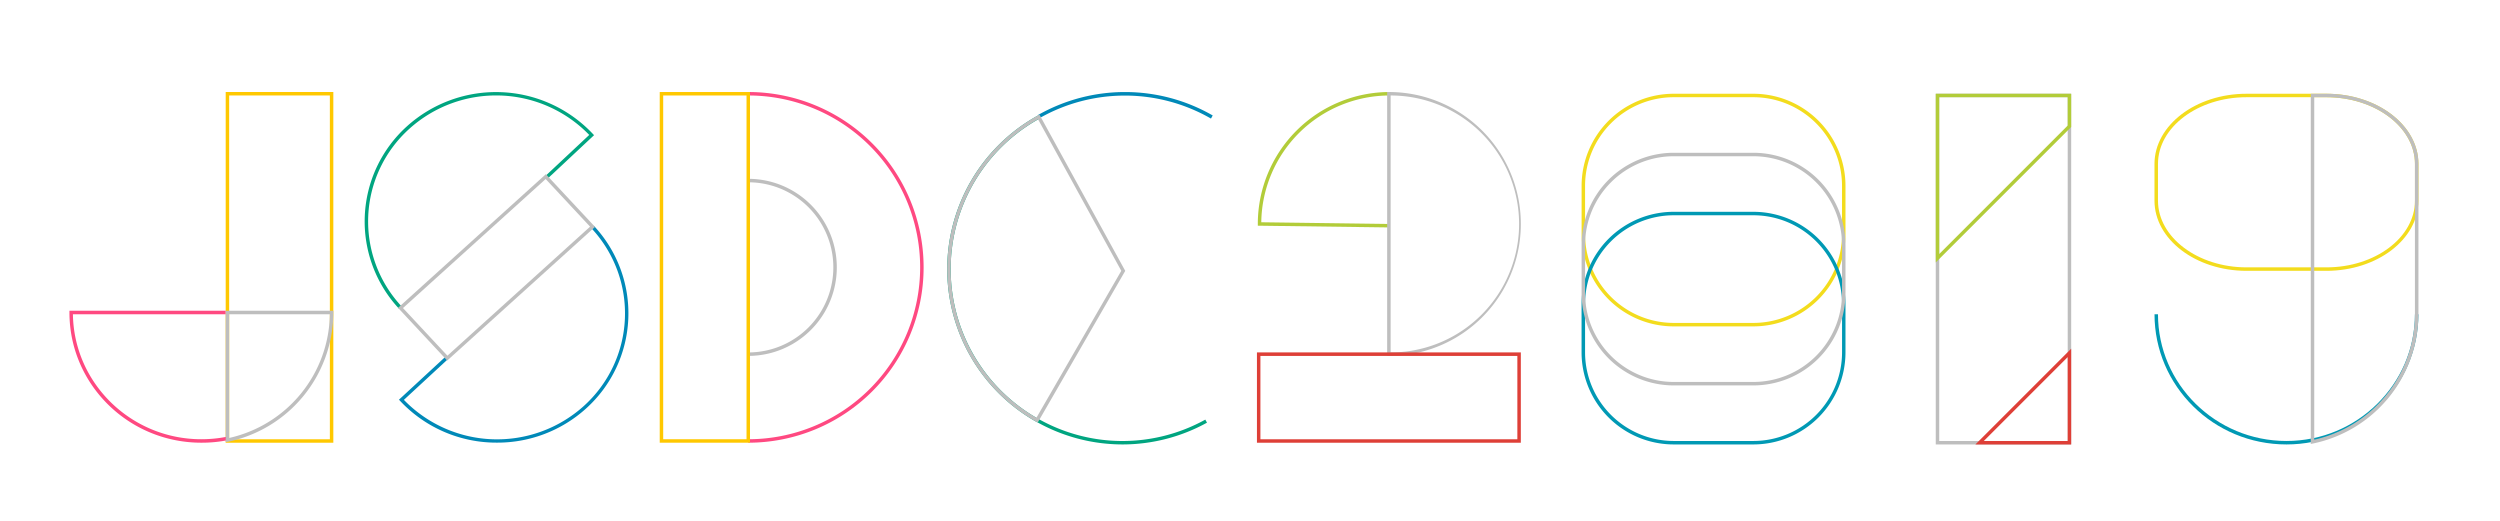 <svg xmlns="http://www.w3.org/2000/svg" viewBox="0 0 720 150"><defs><style>.cls-1{fill:#ff4981;}.cls-2{fill:#bebebe;}.cls-3{fill:#ffc800;}.cls-4{fill:#0089b8;}.cls-5{fill:#b2cc39;}.cls-6{fill:#de3f37;}.cls-7{fill:#00a580;}.cls-8{fill:#f3dc1d;}.cls-9{fill:#0099b4;}</style></defs><title>jsdc工作區域 1 複本 4</title><g id="圖層_1" data-name="圖層 1"><path class="cls-1" d="M215.5,127.5v-1a49.5,49.5,0,0,0,0-99v-1a50.5,50.5,0,0,1,0,101Z"/><path class="cls-2" d="M215.5,102.5v-1a24.5,24.5,0,0,0,0-49v-1a25.5,25.5,0,0,1,0,51Z"/><path class="cls-3" d="M216,127.5H190V26.5h26Zm-25-1h24v-99H191Z"/><path class="cls-3" d="M96,127.5H65V26.5H96Zm-30-1H95v-99H66Z"/><path class="cls-1" d="M58,127.5c-21,0-38-16.82-38-37.5v-.5H65v1H21c.28,19.9,16.77,36,37,36a38.13,38.13,0,0,0,7.4-.73l.2,1A38.63,38.63,0,0,1,58,127.5Z"/><path class="cls-2" d="M65,127.36V89.5H96V90a38.11,38.11,0,0,1-30.4,37.24ZM66,90.5v35.63A37.1,37.1,0,0,0,95,90.5Z"/><path class="cls-4" d="M143.15,127.48a38,38,0,0,1-27.9-12l-.35-.37,13.29-12.28.68.73-12.55,11.6a37.33,37.33,0,0,0,51.75,1.83,35.91,35.91,0,0,0,2.22-51.29L171,65a36.9,36.9,0,0,1-2.28,52.71A38.06,38.06,0,0,1,143.15,127.48Z"/><path class="cls-5" d="M400,65.5,362.25,65V64.5a38,38,0,0,1,38-38v1a37,37,0,0,0-37,36.51L400,64.5Z"/><path class="cls-2" d="M400,102.5h-.5v-76h.5a38,38,0,0,1,0,76Zm.5-75v74a37,37,0,0,0,0-74Z"/><path class="cls-6" d="M438,127.5H362v-26h76Zm-75-1h74v-24H363Z"/><path class="cls-7" d="M158.86,50.38l12.23-11.45-.34-.36a38.31,38.31,0,0,0-53.49-2.25A36.9,36.9,0,0,0,115,89l.73-.68a35.9,35.9,0,0,1,2.22-51.28,37.31,37.31,0,0,1,51.75,1.82l-12,11.24h0l-.52.48.68.73.52-.49h0l.18-.17.34-.32Z"/><path class="cls-2" d="M128.79,103.84,114.63,88.66l42.58-38.5,14.16,15.18ZM116.06,88.72l12.79,13.72,41.09-37.16L157.15,51.56Z"/><path class="cls-4" d="M348.76,34.15A49.73,49.73,0,0,0,299.43,34l-.49-.87a50.71,50.71,0,0,1,50.32.12Z"/><path class="cls-7" d="M298.64,121.58A50.51,50.51,0,0,1,299,33.22l.49.88a49.5,49.5,0,0,0-.33,86.61Z"/><path class="cls-7" d="M323.27,128a50.49,50.49,0,0,1-24.63-6.45l.49-.87a49.25,49.25,0,0,0,48,.17l.48.88A50.39,50.39,0,0,1,323.27,128Z"/><path class="cls-2" d="M298.86,121.7l-.43-.24A50.46,50.46,0,0,1,279,101.79h0a50.58,50.58,0,0,1,19.92-68.54l.44-.24,24.71,45Zm.1-87.33a49.57,49.57,0,0,0-19.08,66.94h0a49.39,49.39,0,0,0,18.61,19L322.93,78Z"/><path class="cls-8" d="M505,94H482A26.54,26.54,0,0,1,455.5,67.49v-14A26.54,26.54,0,0,1,482,27h23A26.54,26.54,0,0,1,531.5,53.51v14A26.54,26.54,0,0,1,505,94ZM482,28A25.55,25.55,0,0,0,456.5,53.51v14A25.55,25.55,0,0,0,482,93h23A25.55,25.55,0,0,0,530.5,67.49v-14A25.55,25.55,0,0,0,505,28Z"/><path class="cls-9" d="M505,128H482a26.54,26.54,0,0,1-26.51-26.51v-14A26.54,26.54,0,0,1,482,61h23A26.54,26.54,0,0,1,531.5,87.51v14A26.54,26.54,0,0,1,505,128ZM482,62A25.55,25.55,0,0,0,456.5,87.51v14A25.55,25.55,0,0,0,482,127h23a25.55,25.55,0,0,0,25.51-25.51v-14A25.55,25.55,0,0,0,505,62Z"/><path class="cls-2" d="M505,111H482A26.54,26.54,0,0,1,455.5,84.49v-14A26.54,26.54,0,0,1,482,44h23A26.54,26.54,0,0,1,531.5,70.51v14A26.54,26.54,0,0,1,505,111ZM482,45A25.55,25.55,0,0,0,456.5,70.51v14A25.55,25.55,0,0,0,482,110h23A25.55,25.55,0,0,0,530.5,84.49v-14A25.55,25.55,0,0,0,505,45Z"/><path class="cls-2" d="M596.5,128h-39V27h39Zm-38-1h37V28h-37Z"/><path class="cls-6" d="M596.5,128H568.92l27.58-27.58Zm-25.16-1H595.5V102.84Z"/><path class="cls-5" d="M557.5,75.58V27h39v9.58Zm1-47.58V73.16l37-37V28Z"/><path class="cls-9" d="M658.5,128c-21,0-38-16.82-38-37.5h1c0,20.13,16.6,36.5,37,36.5s37-16.37,37-36.5h1C696.5,111.18,679.45,128,658.5,128Z"/><path class="cls-8" d="M670,78H647c-14.62,0-26.51-9.07-26.51-20.21V47.21C620.5,36.07,632.39,27,647,27h23c14.62,0,26.51,9.07,26.51,20.21V57.79C696.5,68.93,684.61,78,670,78ZM647,28C633,28,621.5,36.62,621.5,47.21V57.79C621.5,68.38,633,77,647,77h23c14.06,0,25.51-8.62,25.51-19.21V47.21C695.5,36.62,684.05,28,670,28Z"/><path class="cls-2" d="M665.5,127.86V27H670c14.62,0,26.51,9.07,26.51,20.21V90.5a38.11,38.11,0,0,1-30.4,37.24Zm1-99.86v98.63a37.1,37.1,0,0,0,29-36.13V47.21C695.5,36.62,684.05,28,670,28Z"/></g></svg>